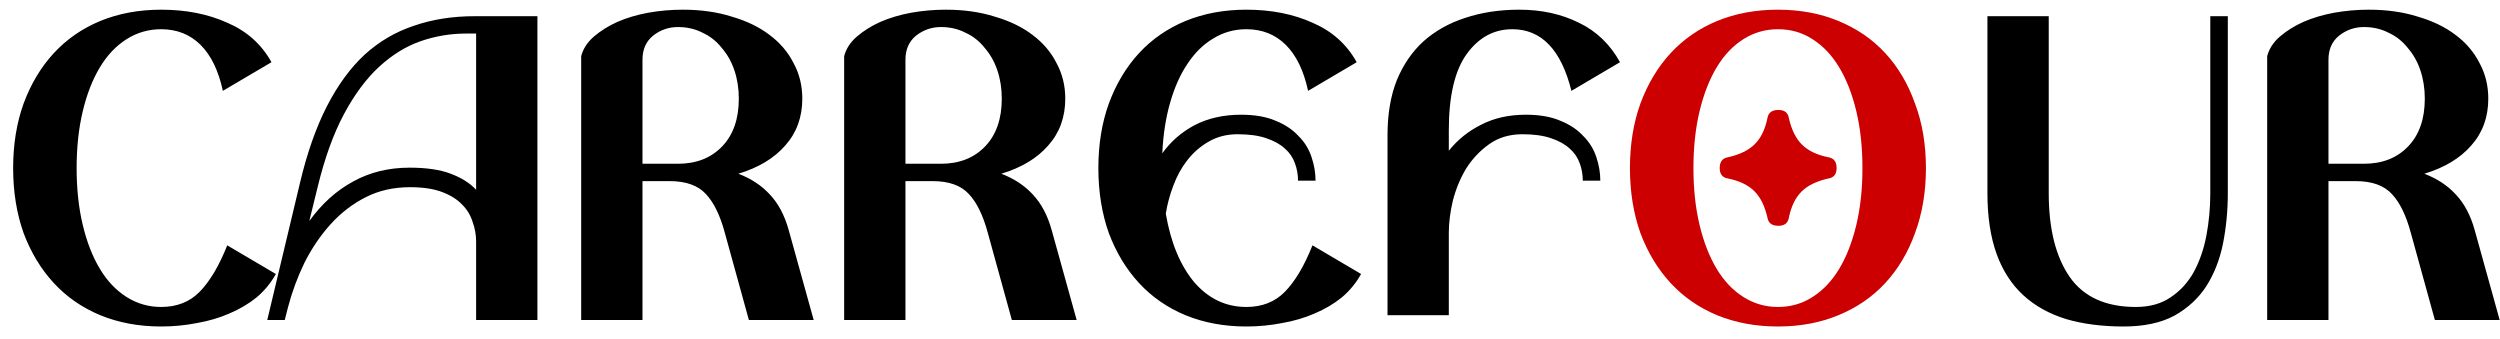 <svg width="177" height="24" viewBox="0 0 177 24" fill="none" xmlns="http://www.w3.org/2000/svg">
<path d="M0.93 11.901C0.93 10.221 1.178 8.695 1.674 7.323C2.191 5.93 2.904 4.742 3.813 3.759C4.722 2.775 5.818 2.017 7.099 1.485C8.401 0.952 9.837 0.686 11.408 0.686C13.165 0.686 14.725 0.993 16.089 1.608C17.474 2.202 18.517 3.134 19.22 4.404L15.779 6.432C15.469 4.998 14.942 3.912 14.198 3.175C13.454 2.437 12.524 2.069 11.408 2.069C10.519 2.069 9.703 2.304 8.959 2.775C8.215 3.246 7.585 3.912 7.068 4.773C6.551 5.633 6.148 6.667 5.859 7.876C5.57 9.084 5.425 10.426 5.425 11.901C5.425 13.376 5.57 14.717 5.859 15.926C6.148 17.134 6.551 18.169 7.068 19.029C7.585 19.89 8.215 20.555 8.959 21.026C9.703 21.497 10.519 21.733 11.408 21.733C12.524 21.733 13.433 21.375 14.136 20.658C14.859 19.92 15.51 18.824 16.089 17.37L19.53 19.398C19.179 20.033 18.724 20.586 18.166 21.057C17.608 21.508 16.967 21.887 16.244 22.194C15.541 22.501 14.777 22.727 13.95 22.87C13.123 23.034 12.276 23.116 11.408 23.116C9.837 23.116 8.401 22.849 7.099 22.317C5.818 21.784 4.722 21.026 3.813 20.043C2.904 19.06 2.191 17.882 1.674 16.51C1.178 15.117 0.93 13.581 0.93 11.901ZM33.709 22.655V17.093C33.709 16.622 33.626 16.162 33.461 15.711C33.316 15.24 33.068 14.83 32.717 14.482C32.366 14.113 31.89 13.816 31.291 13.591C30.692 13.366 29.937 13.253 29.028 13.253C27.871 13.253 26.827 13.488 25.897 13.96C24.967 14.431 24.14 15.066 23.417 15.864C22.694 16.663 22.074 17.575 21.557 18.599C21.061 19.623 20.668 20.688 20.379 21.795L20.162 22.655H18.922L21.247 12.915C21.743 10.825 22.373 9.033 23.138 7.538C23.903 6.042 24.791 4.824 25.804 3.881C26.837 2.939 28.005 2.253 29.307 1.823C30.609 1.372 32.045 1.147 33.616 1.147H38.049V22.655H33.709ZM21.898 15.649C22.787 14.42 23.82 13.488 24.998 12.853C26.176 12.198 27.509 11.87 28.997 11.87C30.196 11.87 31.167 12.014 31.911 12.3C32.676 12.587 33.275 12.966 33.709 13.437V2.376H32.996C31.88 2.376 30.795 2.56 29.741 2.929C28.708 3.298 27.736 3.902 26.827 4.742C25.918 5.582 25.091 6.698 24.347 8.091C23.603 9.484 22.983 11.204 22.487 13.253L21.898 15.649ZM41.148 3.974C41.292 3.441 41.592 2.98 42.047 2.591C42.522 2.181 43.08 1.833 43.721 1.546C44.382 1.26 45.105 1.045 45.891 0.901C46.697 0.758 47.513 0.686 48.34 0.686C49.621 0.686 50.778 0.85 51.812 1.178C52.866 1.485 53.754 1.915 54.478 2.468C55.222 3.021 55.79 3.687 56.183 4.465C56.596 5.223 56.803 6.063 56.803 6.985C56.803 8.296 56.4 9.402 55.594 10.303C54.808 11.204 53.703 11.87 52.277 12.3C53.186 12.649 53.93 13.14 54.509 13.775C55.108 14.41 55.552 15.25 55.842 16.295L57.609 22.655H53.021L51.316 16.479C50.985 15.25 50.541 14.338 49.983 13.744C49.425 13.13 48.567 12.823 47.41 12.823H45.488V22.655H41.148V3.974ZM45.488 11.594H47.999C49.301 11.594 50.344 11.184 51.13 10.365C51.915 9.545 52.308 8.419 52.308 6.985C52.308 6.268 52.204 5.602 51.998 4.988C51.791 4.373 51.491 3.841 51.099 3.39C50.727 2.919 50.272 2.56 49.735 2.314C49.218 2.048 48.639 1.915 47.999 1.915C47.337 1.915 46.748 2.12 46.232 2.53C45.736 2.939 45.488 3.503 45.488 4.219V11.594ZM59.766 3.974C59.91 3.441 60.21 2.98 60.665 2.591C61.14 2.181 61.698 1.833 62.339 1.546C63 1.26 63.724 1.045 64.509 0.901C65.315 0.758 66.131 0.686 66.958 0.686C68.239 0.686 69.397 0.85 70.43 1.178C71.484 1.485 72.373 1.915 73.096 2.468C73.84 3.021 74.408 3.687 74.801 4.465C75.214 5.223 75.421 6.063 75.421 6.985C75.421 8.296 75.018 9.402 74.212 10.303C73.427 11.204 72.321 11.87 70.895 12.3C71.804 12.649 72.548 13.14 73.127 13.775C73.726 14.41 74.171 15.25 74.46 16.295L76.227 22.655H71.639L69.934 16.479C69.603 15.25 69.159 14.338 68.601 13.744C68.043 13.13 67.185 12.823 66.028 12.823H64.106V22.655H59.766V3.974ZM64.106 11.594H66.617C67.919 11.594 68.963 11.184 69.748 10.365C70.533 9.545 70.926 8.419 70.926 6.985C70.926 6.268 70.823 5.602 70.616 4.988C70.409 4.373 70.109 3.841 69.717 3.39C69.345 2.919 68.89 2.56 68.353 2.314C67.836 2.048 67.257 1.915 66.617 1.915C65.956 1.915 65.367 2.12 64.85 2.53C64.354 2.939 64.106 3.503 64.106 4.219V11.594ZM77.764 11.901C77.764 10.221 78.012 8.695 78.508 7.323C79.025 5.93 79.738 4.742 80.647 3.759C81.556 2.775 82.652 2.017 83.933 1.485C85.235 0.952 86.671 0.686 88.242 0.686C89.999 0.686 91.559 0.993 92.923 1.608C94.308 2.202 95.351 3.134 96.054 4.404L92.613 6.432C92.303 4.998 91.776 3.912 91.032 3.175C90.288 2.437 89.358 2.069 88.242 2.069C87.395 2.069 86.62 2.284 85.917 2.714C85.214 3.124 84.605 3.718 84.088 4.496C83.571 5.254 83.158 6.176 82.848 7.261C82.538 8.326 82.352 9.525 82.29 10.856C82.889 10.016 83.654 9.351 84.584 8.859C85.535 8.367 86.63 8.122 87.87 8.122C88.841 8.122 89.658 8.265 90.319 8.552C90.98 8.818 91.518 9.177 91.931 9.627C92.365 10.057 92.675 10.559 92.861 11.133C93.047 11.686 93.14 12.239 93.14 12.792H91.9C91.9 12.362 91.828 11.952 91.683 11.563C91.538 11.153 91.301 10.805 90.97 10.518C90.639 10.211 90.195 9.965 89.637 9.781C89.1 9.596 88.428 9.504 87.622 9.504C86.857 9.504 86.175 9.678 85.576 10.027C84.997 10.354 84.491 10.795 84.057 11.348C83.644 11.88 83.313 12.485 83.065 13.161C82.817 13.816 82.641 14.472 82.538 15.127C82.889 17.175 83.561 18.794 84.553 19.982C85.566 21.149 86.795 21.733 88.242 21.733C89.358 21.733 90.267 21.375 90.97 20.658C91.693 19.92 92.344 18.824 92.923 17.37L96.364 19.398C96.013 20.033 95.558 20.586 95 21.057C94.442 21.508 93.801 21.887 93.078 22.194C92.375 22.501 91.611 22.727 90.784 22.87C89.957 23.034 89.11 23.116 88.242 23.116C86.671 23.116 85.235 22.849 83.933 22.317C82.652 21.784 81.556 21.026 80.647 20.043C79.738 19.06 79.025 17.882 78.508 16.51C78.012 15.117 77.764 13.581 77.764 11.901ZM98.236 22.317V9.566C98.236 8.091 98.453 6.8 98.887 5.694C99.342 4.588 99.972 3.666 100.778 2.929C101.605 2.192 102.586 1.639 103.723 1.27C104.88 0.881 106.162 0.686 107.567 0.686C109.138 0.686 110.543 0.993 111.783 1.608C113.023 2.202 113.994 3.134 114.697 4.404L111.256 6.432C110.533 3.523 109.138 2.069 107.071 2.069C105.769 2.069 104.694 2.652 103.847 3.82C103 4.988 102.576 6.79 102.576 9.228V10.672C103.196 9.894 103.961 9.279 104.87 8.828C105.779 8.357 106.833 8.122 108.032 8.122C109.003 8.122 109.82 8.265 110.481 8.552C111.142 8.818 111.68 9.177 112.093 9.627C112.527 10.057 112.837 10.559 113.023 11.133C113.209 11.686 113.302 12.239 113.302 12.792H112.062C112.062 12.362 111.99 11.952 111.845 11.563C111.7 11.153 111.463 10.805 111.132 10.518C110.801 10.211 110.357 9.965 109.799 9.781C109.262 9.596 108.59 9.504 107.784 9.504C106.875 9.504 106.089 9.74 105.428 10.211C104.767 10.682 104.219 11.266 103.785 11.962C103.372 12.659 103.062 13.417 102.855 14.236C102.669 15.035 102.576 15.783 102.576 16.479V22.317H98.236ZM157.729 13.683C157.729 14.912 157.615 16.1 157.388 17.247C157.16 18.374 156.768 19.377 156.21 20.258C155.652 21.119 154.897 21.815 153.947 22.348C152.996 22.86 151.797 23.116 150.351 23.116C148.842 23.116 147.488 22.942 146.29 22.593C145.091 22.225 144.078 21.661 143.252 20.904C142.425 20.146 141.795 19.173 141.361 17.985C140.927 16.776 140.71 15.342 140.71 13.683V1.147H145.05V13.683C145.05 16.203 145.546 18.179 146.538 19.613C147.53 21.026 149.09 21.733 151.219 21.733C152.19 21.733 153.006 21.508 153.668 21.057C154.35 20.607 154.897 20.012 155.311 19.275C155.724 18.517 156.024 17.657 156.21 16.694C156.396 15.711 156.489 14.707 156.489 13.683V1.147H157.729V13.683ZM160.516 3.974C160.66 3.441 160.96 2.98 161.415 2.591C161.89 2.181 162.448 1.833 163.089 1.546C163.75 1.26 164.473 1.045 165.259 0.901C166.065 0.758 166.881 0.686 167.708 0.686C168.989 0.686 170.146 0.85 171.18 1.178C172.234 1.485 173.122 1.915 173.846 2.468C174.59 3.021 175.158 3.687 175.551 4.465C175.964 5.223 176.171 6.063 176.171 6.985C176.171 8.296 175.768 9.402 174.962 10.303C174.176 11.204 173.071 11.87 171.645 12.3C172.554 12.649 173.298 13.14 173.877 13.775C174.476 14.41 174.92 15.25 175.21 16.295L176.977 22.655H172.389L170.684 16.479C170.353 15.25 169.909 14.338 169.351 13.744C168.793 13.13 167.935 12.823 166.778 12.823H164.856V22.655H160.516V3.974ZM164.856 11.594H167.367C168.669 11.594 169.712 11.184 170.498 10.365C171.283 9.545 171.676 8.419 171.676 6.985C171.676 6.268 171.572 5.602 171.366 4.988C171.159 4.373 170.859 3.841 170.467 3.39C170.095 2.919 169.64 2.56 169.103 2.314C168.586 2.048 168.007 1.915 167.367 1.915C166.705 1.915 166.116 2.12 165.6 2.53C165.104 2.939 164.856 3.503 164.856 4.219V11.594Z" fill="black"/>
<path d="M115.4 11.901C115.4 10.221 115.648 8.695 116.144 7.323C116.661 5.93 117.374 4.742 118.283 3.759C119.193 2.775 120.288 2.017 121.569 1.485C122.871 0.952 124.308 0.686 125.878 0.686C127.449 0.686 128.875 0.952 130.156 1.485C131.458 2.017 132.564 2.775 133.473 3.759C134.383 4.742 135.085 5.93 135.581 7.323C136.098 8.695 136.356 10.221 136.356 11.901C136.356 13.581 136.098 15.117 135.581 16.51C135.085 17.882 134.383 19.06 133.473 20.043C132.564 21.026 131.458 21.784 130.156 22.317C128.875 22.849 127.449 23.116 125.878 23.116C124.308 23.116 122.871 22.849 121.569 22.317C120.288 21.784 119.193 21.026 118.283 20.043C117.374 19.06 116.661 17.882 116.144 16.51C115.648 15.117 115.4 13.581 115.4 11.901ZM119.895 11.901C119.895 13.376 120.04 14.717 120.329 15.926C120.619 17.134 121.022 18.169 121.538 19.029C122.055 19.89 122.685 20.555 123.429 21.026C124.173 21.497 124.99 21.733 125.878 21.733C126.788 21.733 127.604 21.497 128.327 21.026C129.071 20.555 129.702 19.89 130.218 19.029C130.735 18.169 131.138 17.134 131.427 15.926C131.717 14.717 131.861 13.376 131.861 11.901C131.861 10.426 131.717 9.084 131.427 7.876C131.138 6.667 130.735 5.633 130.218 4.773C129.702 3.912 129.071 3.246 128.327 2.775C127.604 2.304 126.788 2.069 125.878 2.069C124.99 2.069 124.173 2.304 123.429 2.775C122.685 3.246 122.055 3.912 121.538 4.773C121.022 5.633 120.619 6.667 120.329 7.876C120.04 9.084 119.895 10.426 119.895 11.901ZM126.653 15.404C126.591 15.793 126.343 15.987 125.909 15.987C125.455 15.987 125.196 15.793 125.134 15.404C124.948 14.584 124.638 13.96 124.204 13.529C123.77 13.099 123.15 12.802 122.344 12.638C121.952 12.577 121.755 12.331 121.755 11.901C121.755 11.45 121.952 11.194 122.344 11.133C123.171 10.948 123.801 10.641 124.235 10.211C124.669 9.781 124.969 9.166 125.134 8.367C125.196 7.978 125.455 7.784 125.909 7.784C126.343 7.784 126.591 7.978 126.653 8.367C126.839 9.187 127.149 9.812 127.583 10.242C128.017 10.672 128.637 10.969 129.443 11.133C129.836 11.194 130.032 11.45 130.032 11.901C130.032 12.331 129.836 12.577 129.443 12.638C128.617 12.823 127.986 13.13 127.552 13.56C127.118 13.99 126.819 14.605 126.653 15.404Z" fill="#CC0000"/>
</svg>
